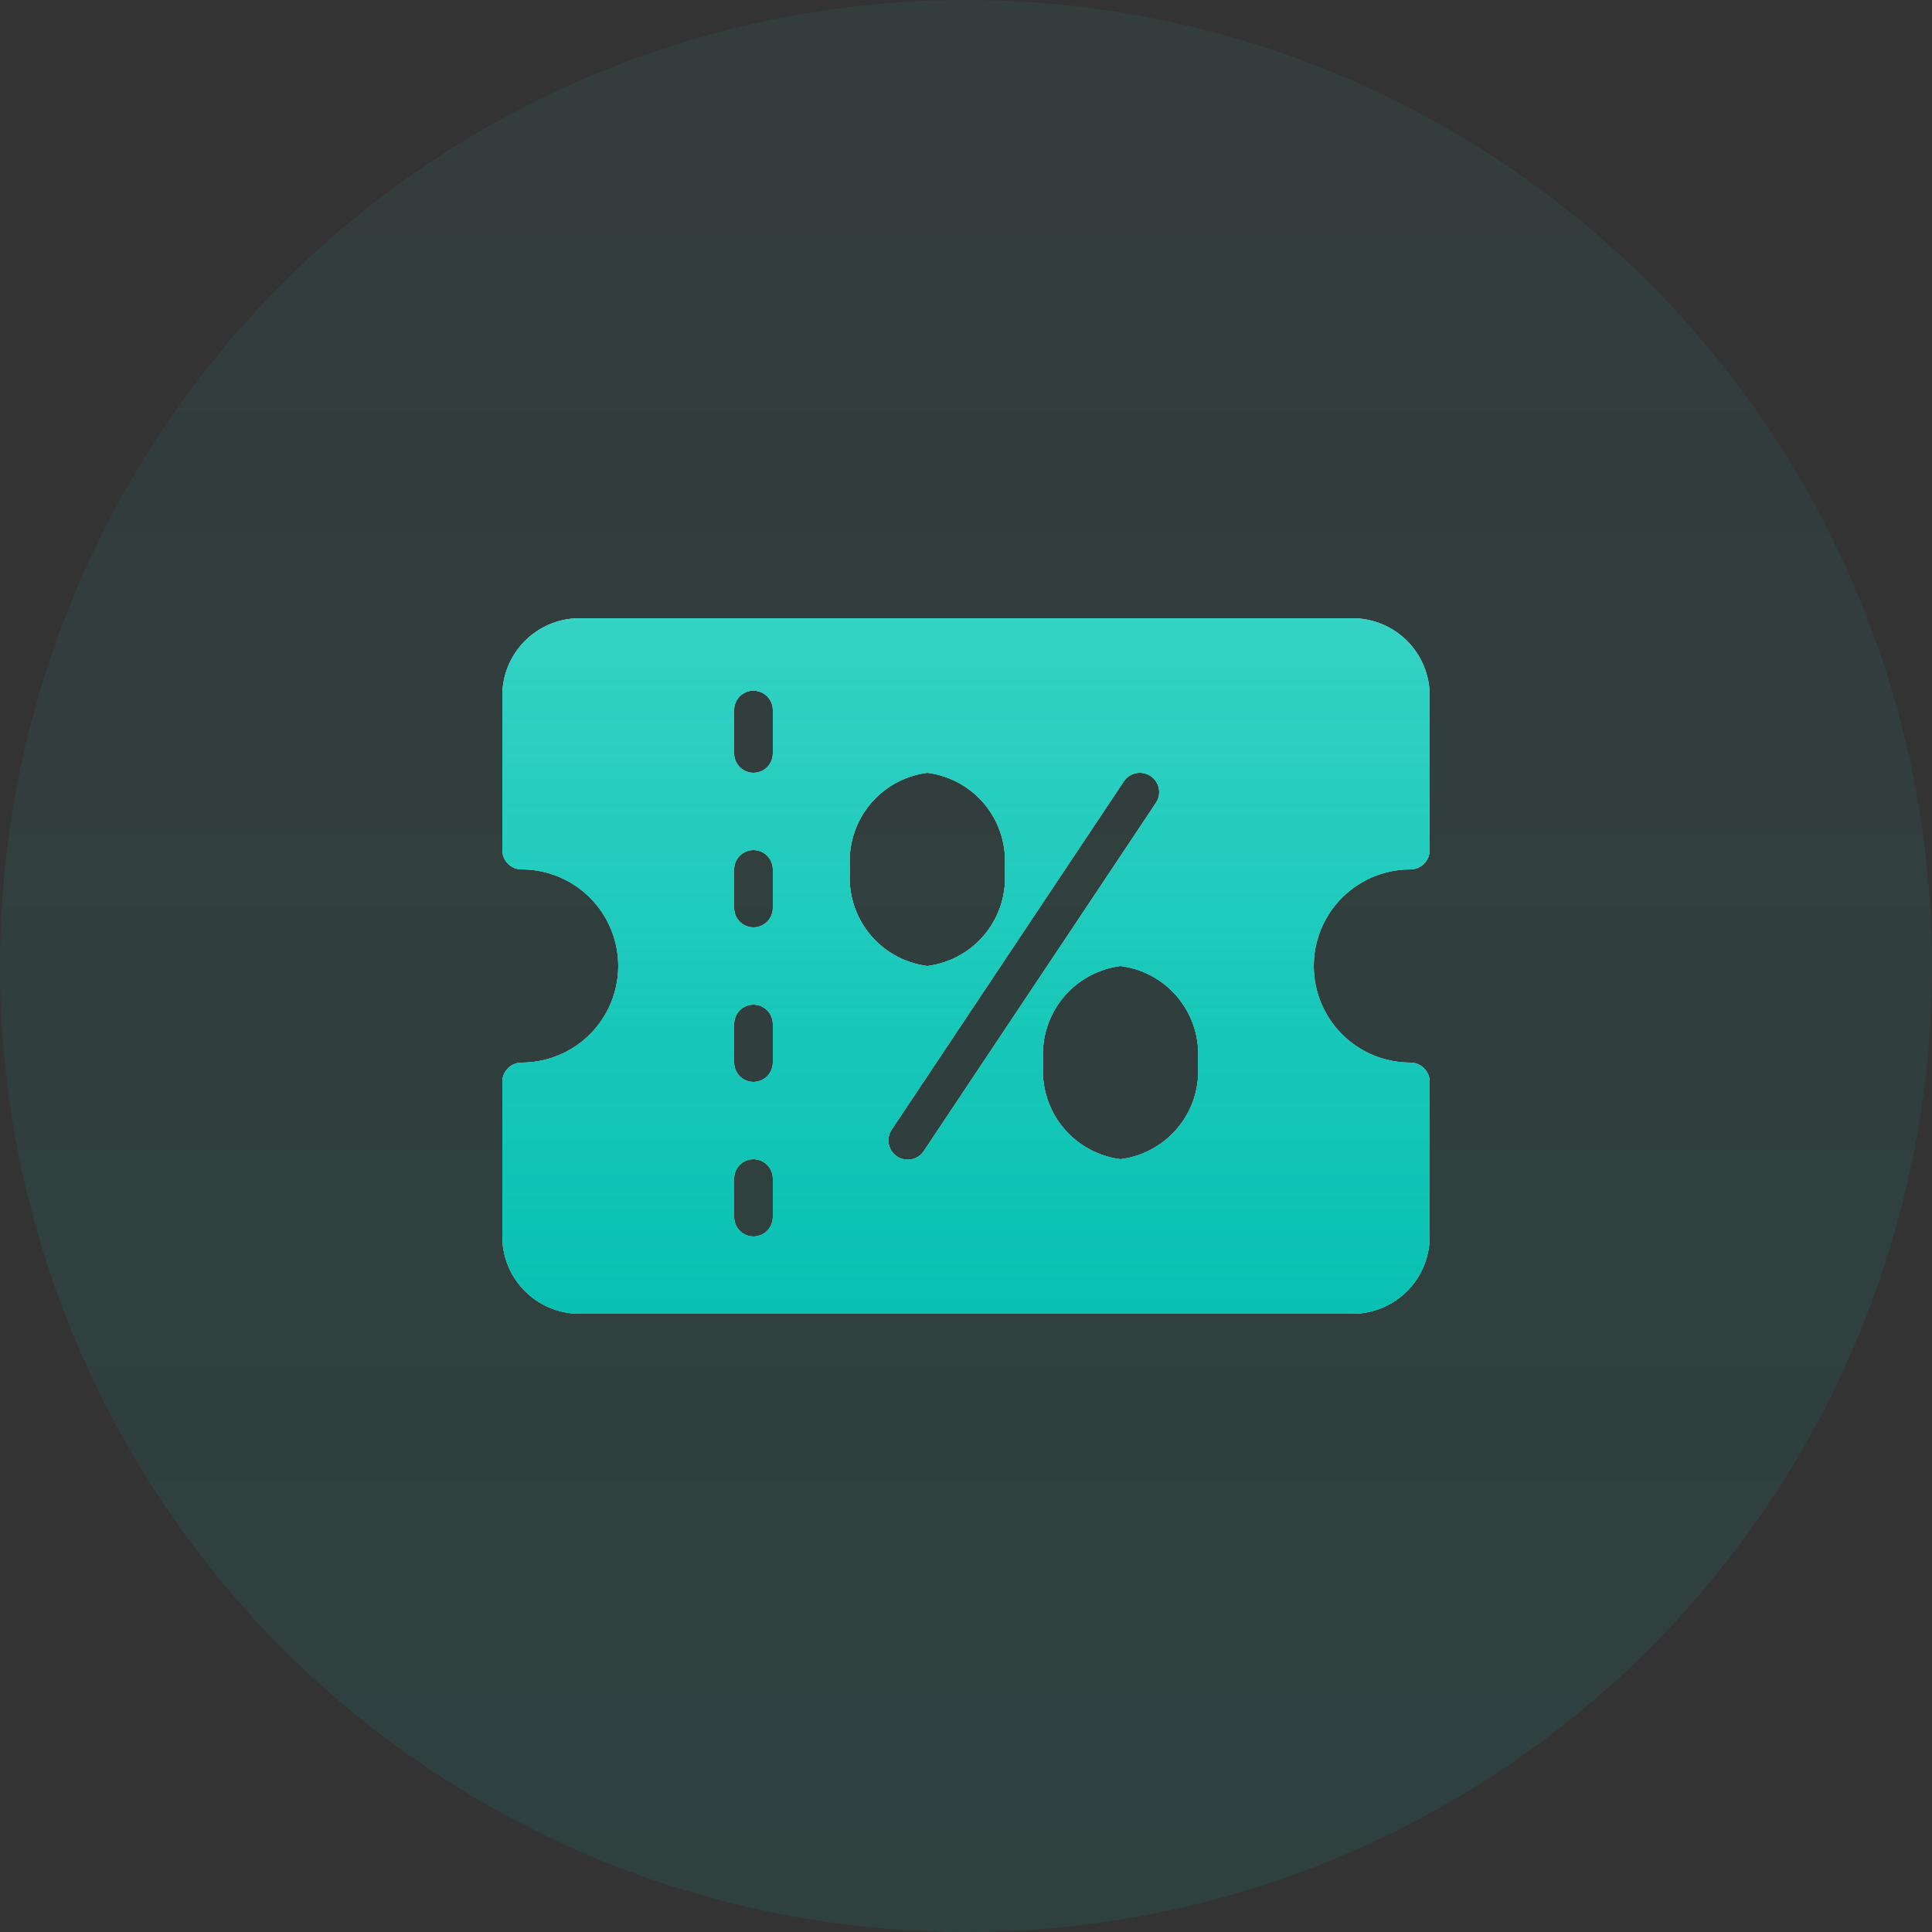 <svg data-name="icons/promo" xmlns="http://www.w3.org/2000/svg" width="50" height="50" viewBox="0 0 50 50">
    <rect x="0" y="0" width="50" height="50" fill="#333333" stroke="none"/>
    <defs>
        <linearGradient id="dih3ynim9a" x1=".5" x2=".5" y2="1" gradientUnits="objectBoundingBox">
            <stop offset="0" stop-color="#23d2c3" stop-opacity=".6"/>
            <stop offset="1" stop-color="#01bcad"/>
        </linearGradient>
        <clipPath id="vkov13t91b">
            <path d="M22 18H2a2 2 0 0 1-2-2v-4a.5.5 0 0 1 .5-.5 2.5 2.5 0 0 0 0-5A.5.5 0 0 1 0 6V2a2 2 0 0 1 2-2h20a2 2 0 0 1 2 2v4a.5.5 0 0 1-.5.5 2.5 2.5 0 0 0 0 5 .5.5 0 0 1 .5.5v4a2 2 0 0 1-2 2zM6.5 14a.5.5 0 0 0-.5.5v1a.5.5 0 1 0 1 0v-1a.5.5 0 0 0-.5-.5zM16 9a2.3 2.3 0 0 0-2 2.5 2.3 2.3 0 0 0 2 2.5 2.3 2.3 0 0 0 2-2.5A2.3 2.3 0 0 0 16 9zm.5-5a.5.5 0 0 0-.416.223l-6 9a.5.5 0 1 0 .832.554l6-9a.5.5 0 0 0-.139-.693A.507.507 0 0 0 16.5 4zm-10 6a.5.5 0 0 0-.5.5v1a.5.5 0 0 0 1 0v-1a.5.5 0 0 0-.5-.5zM11 4a2.3 2.3 0 0 0-2 2.5A2.3 2.3 0 0 0 11 9a2.3 2.3 0 0 0 2-2.5A2.3 2.3 0 0 0 11 4zM6.5 6a.5.5 0 0 0-.5.5v1a.5.5 0 1 0 1 0v-1a.5.5 0 0 0-.5-.5zm0-4.126a.5.5 0 0 0-.5.5V3.5a.5.5 0 0 0 1 0V2.375a.5.5 0 0 0-.5-.5z" style="fill:url(#dih3ynim9a)"/>
        </clipPath>
    </defs>
    <circle cx="25" cy="25" r="25" style="opacity:.1;fill:url(#dih3ynim9a)"/>
    <path data-name="Shape" d="M22 18H2a2 2 0 0 1-2-2v-4a.5.5 0 0 1 .5-.5 2.5 2.5 0 0 0 0-5A.5.5 0 0 1 0 6V2a2 2 0 0 1 2-2h20a2 2 0 0 1 2 2v4a.5.5 0 0 1-.5.5 2.5 2.5 0 0 0 0 5 .5.5 0 0 1 .5.5v4a2 2 0 0 1-2 2zM6.5 14a.5.5 0 0 0-.5.5v1a.5.5 0 1 0 1 0v-1a.5.5 0 0 0-.5-.5zM16 9a2.3 2.3 0 0 0-2 2.5 2.3 2.3 0 0 0 2 2.5 2.3 2.3 0 0 0 2-2.5A2.3 2.3 0 0 0 16 9zm.5-5a.5.5 0 0 0-.416.223l-6 9a.5.5 0 1 0 .832.554l6-9a.5.5 0 0 0-.139-.693A.507.507 0 0 0 16.5 4zm-10 6a.5.5 0 0 0-.5.5v1a.5.5 0 0 0 1 0v-1a.5.5 0 0 0-.5-.5zM11 4a2.3 2.3 0 0 0-2 2.5A2.3 2.3 0 0 0 11 9a2.3 2.3 0 0 0 2-2.5A2.3 2.3 0 0 0 11 4zM6.5 6a.5.5 0 0 0-.5.5v1a.5.5 0 1 0 1 0v-1a.5.5 0 0 0-.5-.5zm0-4.126a.5.5 0 0 0-.5.5V3.5a.5.5 0 0 0 1 0V2.375a.5.5 0 0 0-.5-.5z" transform="translate(13 16)" style="fill:#fff"/>
    <g data-name="Group 3885" transform="translate(13 16)" style="clip-path:url(#vkov13t91b)">
        <g data-name="Colors/Primary">
            <path data-name="Colors/Primary background" style="fill:url(#dih3ynim9a)" d="M0 0h30v30H0z" transform="translate(-3 -6)"/>
            <path data-name="Rectangle 3" style="fill:url(#dih3ynim9a)" d="M0 0h30v30H0z" transform="translate(-3 -6)"/>
        </g>
    </g>
</svg>
